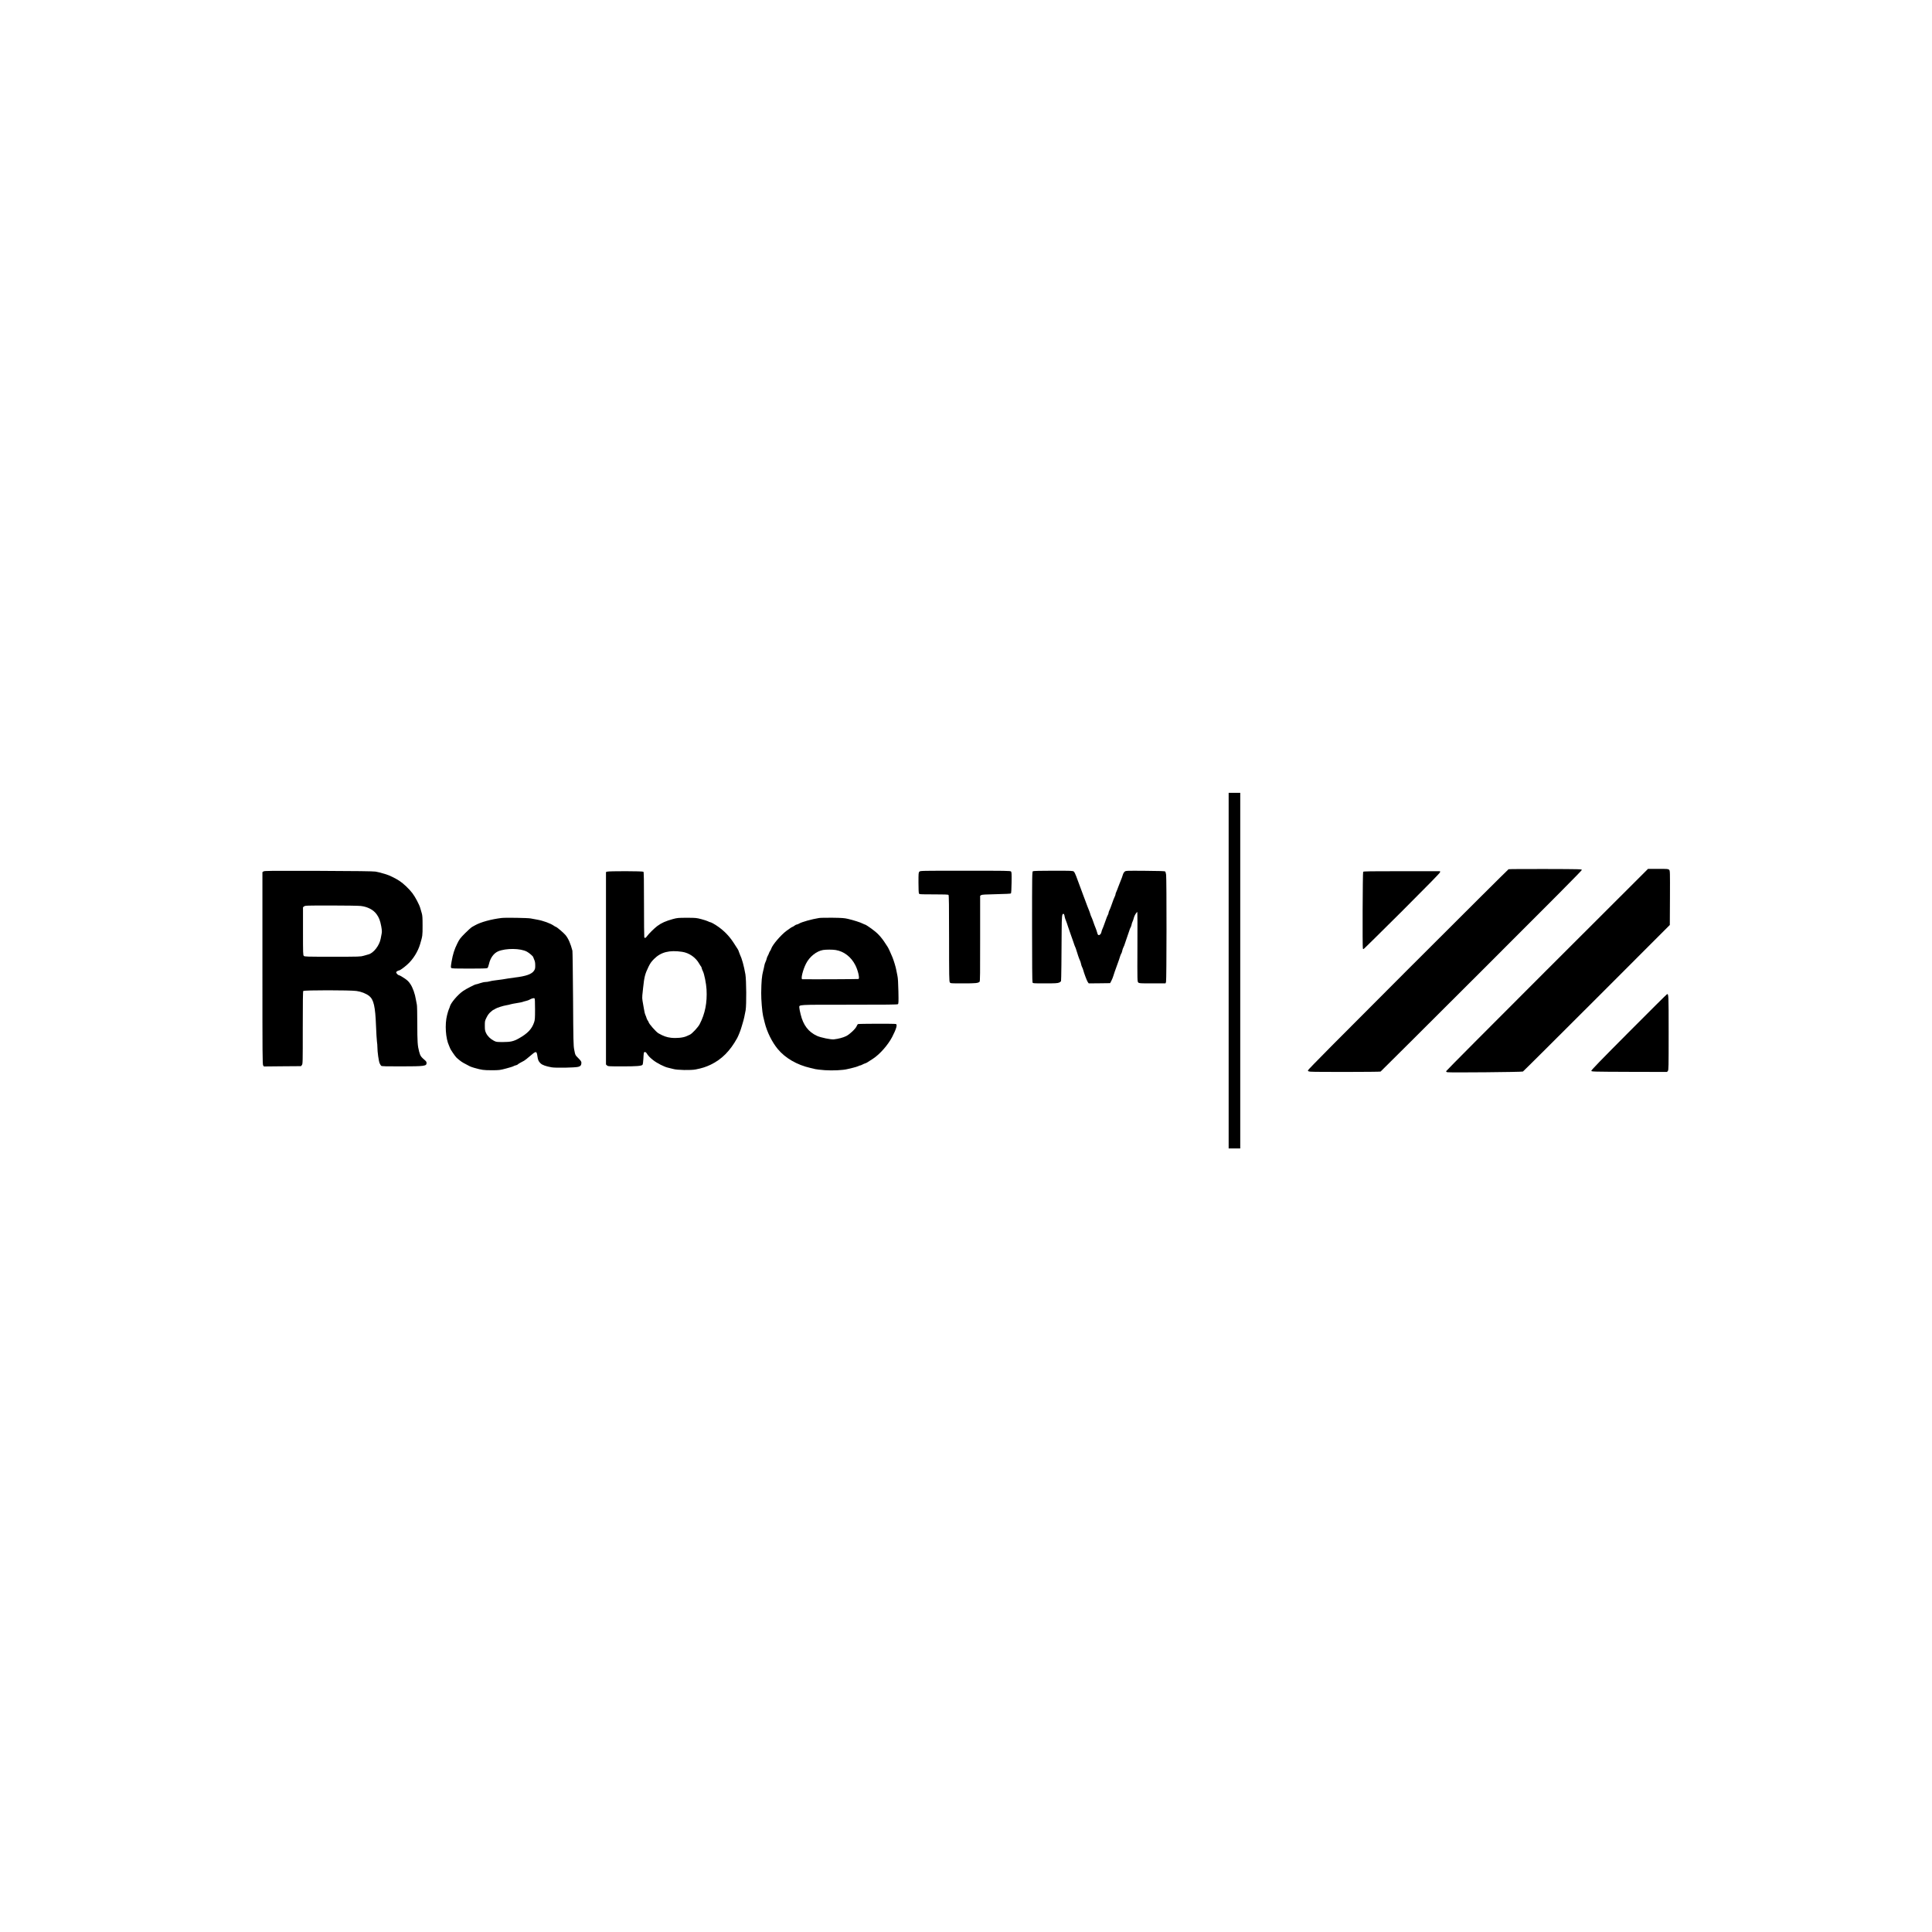 <?xml version="1.0" standalone="no"?>
<!DOCTYPE svg PUBLIC "-//W3C//DTD SVG 20010904//EN"
 "http://www.w3.org/TR/2001/REC-SVG-20010904/DTD/svg10.dtd">
<svg version="1.0" xmlns="http://www.w3.org/2000/svg"
 width="4167pt" height="4167pt" viewBox="0 0 4167 4167"
 preserveAspectRatio="xMidYMid meet">

<g transform="translate(0,4167) scale(0.1,-0.1)"
fill="#000000" stroke="none">
<path d="M26500 20735 l0 -3835 125 0 125 0 0 3835 0 3835 -125 0 -125 0 0
-3835z"/>
<path d="M32537 22922 c-9 -4 -987 -977 -2172 -2162 -1512 -1512 -2155 -2161
-2155 -2176 0 -18 8 -22 53 -28 75 -9 1500 -7 1514 2 6 4 987 980 2178 2170
1503 1500 2165 2167 2163 2179 -3 17 -49 18 -783 20 -429 1 -788 -1 -798 -5z"/>
<path d="M33370 20758 c-1196 -1195 -2176 -2181 -2178 -2190 -2 -12 5 -19 24
-24 44 -11 1611 3 1631 15 10 5 727 719 1593 1585 l1575 1576 3 585 c2 575 2
585 -18 605 -19 19 -32 20 -237 20 l-218 0 -2175 -2172z"/>
<path d="M5683 22875 l-23 -16 0 -2072 c0 -1893 1 -2075 16 -2096 l16 -23 400
4 400 3 19 24 c19 23 19 49 19 803 0 572 3 784 11 794 16 20 1009 20 1149 0
102 -14 205 -55 272 -107 98 -78 132 -226 148 -649 6 -151 15 -303 20 -336 6
-34 10 -90 10 -125 0 -100 28 -296 48 -342 10 -23 26 -48 34 -55 13 -10 106
-13 432 -12 503 1 546 6 546 73 0 22 -9 38 -37 61 -84 71 -99 94 -123 184 -34
129 -39 201 -40 607 0 204 -4 386 -9 405 -5 19 -14 69 -21 110 -19 122 -67
258 -119 335 -37 56 -63 81 -131 127 -47 32 -97 60 -112 63 -32 7 -69 50 -62
69 5 13 46 36 64 36 16 0 104 63 173 125 124 109 232 282 279 445 52 178 52
178 52 395 0 174 -3 220 -18 270 -10 33 -24 83 -32 110 -21 75 -109 241 -170
321 -71 93 -191 207 -279 265 -84 55 -221 122 -290 142 -136 40 -166 48 -225
58 -46 8 -413 13 -1230 16 -1054 3 -1167 2 -1187 -12z m2097 -745 c148 -17
274 -82 343 -179 52 -72 76 -135 99 -256 16 -91 18 -119 9 -165 -6 -30 -15
-77 -20 -105 -28 -151 -157 -315 -268 -341 -15 -3 -59 -16 -98 -28 -68 -20
-85 -21 -672 -21 -565 0 -603 1 -620 18 -17 17 -18 52 -18 533 l0 516 24 19
c22 18 47 19 580 19 306 0 594 -5 641 -10z"/>
<path d="M19830 22870 c-19 -19 -20 -33 -20 -236 0 -129 4 -223 10 -235 10
-18 24 -19 318 -19 226 0 311 -3 320 -12 9 -9 12 -231 12 -938 0 -821 2 -928
16 -948 15 -22 17 -22 288 -22 268 0 322 5 354 35 11 9 13 189 12 933 l0 921
22 15 c18 11 87 15 327 20 194 4 309 10 315 16 7 7 12 94 14 234 3 196 1 226
-13 240 -15 15 -105 16 -986 16 -956 0 -969 0 -989 -20z"/>
<path d="M22278 22879 c-17 -9 -18 -77 -18 -1195 0 -798 3 -1192 10 -1205 10
-18 24 -19 270 -19 215 0 266 3 300 16 25 10 42 24 45 38 5 22 11 519 13 1077
2 314 7 369 36 369 15 0 20 -10 31 -70 4 -19 15 -53 25 -75 9 -22 30 -80 45
-130 16 -49 38 -115 50 -145 12 -30 39 -107 60 -170 20 -63 41 -119 45 -125 5
-5 15 -35 24 -65 22 -78 62 -193 79 -227 8 -15 18 -46 22 -68 3 -21 14 -53 22
-70 9 -16 20 -43 24 -60 21 -79 81 -239 100 -266 l21 -29 230 2 231 3 29 55
c15 30 35 77 42 105 14 48 30 93 96 275 18 47 38 106 45 132 7 25 20 57 28 70
9 12 19 41 22 63 4 22 16 56 26 75 11 19 26 58 33 85 8 28 29 88 46 135 17 47
38 107 46 134 7 27 20 59 28 71 8 12 18 40 22 61 3 21 14 53 22 69 9 17 21 54
28 83 10 44 56 119 74 121 3 1 4 -336 2 -749 -3 -742 -2 -750 18 -770 19 -19
32 -20 304 -20 l284 0 11 31 c13 36 14 2213 2 2312 -4 31 -13 63 -20 70 -9 9
-113 13 -430 15 -411 3 -418 3 -444 -18 -17 -14 -33 -41 -43 -78 -9 -31 -25
-75 -35 -97 -10 -22 -35 -85 -55 -140 -20 -55 -42 -112 -50 -127 -8 -15 -14
-35 -14 -45 0 -10 -7 -31 -16 -48 -14 -27 -32 -73 -84 -221 -10 -28 -25 -65
-34 -82 -9 -17 -16 -39 -16 -49 0 -10 -7 -31 -16 -48 -16 -29 -24 -50 -78
-202 -14 -40 -31 -85 -39 -100 -8 -15 -17 -44 -21 -64 -7 -41 -36 -72 -62 -67
-12 2 -22 20 -30 53 -7 28 -22 70 -32 95 -20 47 -32 80 -63 170 -11 30 -25 66
-33 80 -7 14 -16 39 -20 55 -4 17 -18 55 -30 85 -13 30 -29 71 -36 90 -7 19
-23 64 -37 100 -14 36 -36 94 -49 130 -12 36 -34 94 -48 130 -59 155 -79 210
-106 285 -16 44 -38 87 -50 97 -21 17 -55 18 -444 18 -267 0 -427 -4 -438 -11z"/>
<path d="M13093 22870 l-23 -9 0 -2075 0 -2075 22 -21 c21 -19 34 -20 334 -20
305 0 406 8 431 33 8 8 15 54 19 122 3 61 7 120 10 133 6 31 40 28 61 -5 34
-55 66 -89 136 -145 83 -67 250 -152 328 -167 30 -6 79 -18 109 -27 83 -25
381 -31 485 -10 135 26 224 55 324 103 238 115 417 295 570 572 24 43 73 165
87 216 7 28 22 77 33 110 22 70 45 170 63 275 20 120 16 649 -5 775 -31 180
-77 346 -117 425 -9 19 -20 48 -24 63 -7 31 -17 47 -119 202 -111 170 -258
307 -439 409 -26 14 -53 26 -60 26 -7 0 -29 8 -48 19 -19 10 -84 31 -145 47
-104 27 -122 29 -310 29 -186 0 -207 -2 -300 -27 -154 -42 -251 -85 -340 -152
-62 -47 -184 -167 -216 -213 -31 -45 -53 -54 -63 -27 -3 9 -6 327 -6 708 0
525 -3 695 -12 704 -15 15 -750 16 -785 2z m1619 -1729 c152 -23 292 -120 369
-256 17 -30 35 -57 39 -60 5 -3 12 -20 15 -38 4 -17 16 -48 26 -67 29 -55 71
-264 78 -390 16 -285 -31 -523 -148 -749 -34 -67 -164 -206 -211 -227 -14 -6
-47 -21 -75 -34 -72 -32 -210 -46 -332 -33 -94 11 -166 36 -272 97 -52 30
-211 212 -211 241 0 4 -9 19 -19 34 -11 15 -23 40 -27 57 -4 16 -15 45 -24 64
-10 19 -25 85 -34 145 -9 61 -22 133 -28 162 -6 30 -8 79 -4 115 3 35 11 104
16 153 26 246 41 306 118 465 37 75 62 110 118 166 148 149 332 196 606 155z"/>
<path d="M29401 22867 c-11 -15 -17 -1639 -6 -1658 4 -5 10 -9 15 -9 5 0 378
368 830 818 579 579 820 825 820 840 l0 22 -824 0 c-676 0 -826 -2 -835 -13z"/>
<path d="M10820 21871 c-224 -27 -448 -88 -570 -156 -14 -8 -43 -24 -65 -36
-22 -12 -92 -74 -155 -138 -104 -105 -120 -126 -167 -221 -64 -130 -95 -228
-123 -389 -18 -107 -19 -126 -7 -138 11 -12 79 -14 385 -14 244 0 378 3 391
10 14 8 24 33 37 87 29 132 102 233 197 275 167 71 486 68 622 -7 50 -27 135
-101 135 -117 0 -4 10 -29 22 -55 16 -34 22 -67 22 -122 1 -65 -3 -80 -25
-115 -49 -76 -173 -120 -419 -149 -74 -9 -141 -19 -148 -21 -16 -6 -195 -31
-282 -41 -36 -3 -85 -13 -110 -20 -25 -8 -65 -14 -90 -14 -25 0 -76 -12 -115
-25 -38 -14 -77 -25 -86 -25 -25 0 -215 -98 -284 -146 -113 -79 -263 -256
-281 -331 -4 -16 -13 -41 -21 -56 -8 -15 -26 -74 -40 -130 -52 -200 -32 -505
43 -663 13 -28 24 -54 24 -58 0 -12 99 -158 129 -190 14 -15 51 -47 81 -70 48
-38 86 -59 215 -125 16 -8 59 -23 95 -33 161 -46 202 -51 375 -51 163 0 176 2
309 37 77 20 149 42 160 50 12 7 36 17 54 20 17 4 34 12 38 17 3 5 28 22 56
37 28 15 65 35 82 44 17 9 75 55 129 102 130 113 142 112 158 -5 12 -85 25
-112 71 -156 36 -34 115 -62 235 -83 87 -16 503 -8 574 10 51 13 69 37 69 90
0 23 -14 44 -64 95 -71 71 -68 65 -92 190 -16 80 -19 198 -24 1095 -4 553 -10
1019 -14 1035 -38 148 -86 260 -146 334 -37 47 -195 181 -212 181 -5 0 -24 10
-41 23 -75 52 -232 110 -367 133 -47 8 -107 19 -135 25 -64 12 -539 20 -625
10z m720 -1967 c0 -202 -2 -230 -21 -286 -49 -144 -140 -239 -329 -345 -112
-63 -179 -78 -340 -78 -140 0 -147 1 -200 29 -74 38 -135 99 -167 166 -22 48
-26 68 -26 157 0 98 1 106 37 177 26 53 52 89 89 120 28 26 56 46 60 46 5 0
21 8 35 19 35 24 170 68 247 80 33 5 72 14 87 20 15 5 75 17 134 26 59 9 114
20 123 24 9 5 41 14 71 21 30 7 66 19 78 27 42 26 96 41 110 31 9 -8 12 -67
12 -234z"/>
<path d="M17665 21870 c-157 -25 -375 -86 -431 -121 -17 -10 -39 -19 -48 -19
-10 0 -32 -11 -50 -25 -18 -14 -37 -25 -41 -25 -10 0 -66 -37 -134 -88 -122
-91 -301 -302 -326 -382 -4 -14 -15 -36 -25 -50 -10 -14 -21 -36 -25 -50 -4
-14 -15 -38 -25 -55 -10 -16 -21 -46 -25 -65 -4 -19 -15 -51 -25 -70 -10 -19
-21 -55 -25 -80 -4 -25 -15 -75 -25 -112 -28 -103 -39 -225 -42 -473 -2 -140
21 -417 41 -500 11 -44 26 -107 34 -140 50 -203 157 -419 281 -570 163 -197
416 -343 706 -409 36 -8 83 -19 105 -25 22 -6 114 -16 204 -23 168 -12 392 -1
486 23 22 6 77 19 122 29 45 11 95 26 112 34 16 9 36 16 43 16 7 0 29 8 48 19
19 10 46 22 60 26 26 7 39 15 170 101 146 95 322 295 413 469 87 169 116 266
81 279 -23 9 -807 7 -820 -2 -7 -4 -19 -24 -27 -44 -24 -58 -151 -178 -227
-215 -64 -32 -169 -60 -265 -70 -65 -7 -282 38 -361 74 -186 84 -299 231 -355
463 -16 63 -29 129 -29 147 0 67 -67 63 1079 63 808 0 1037 2 1048 12 13 11
15 50 10 278 -4 186 -10 286 -21 335 -9 39 -21 97 -26 130 -12 63 -50 189 -80
265 -39 94 -85 196 -105 227 -115 184 -194 278 -308 362 -96 73 -170 121 -183
121 -5 0 -25 9 -45 19 -48 26 -202 75 -319 102 -81 19 -129 22 -335 25 -132 1
-262 -1 -290 -6z m359 -690 c178 -29 333 -148 423 -325 57 -111 96 -275 72
-300 -5 -4 -1008 -9 -1216 -5 -36 0 14 205 82 337 76 150 225 268 365 293 65
11 206 11 274 0z"/>
<path d="M35132 19410 c-597 -599 -813 -822 -810 -836 3 -18 29 -19 818 -22
l815 -2 18 21 c16 20 17 74 17 828 0 817 -1 834 -34 829 -6 0 -377 -369 -824
-818z"/>
</g>
</svg>
